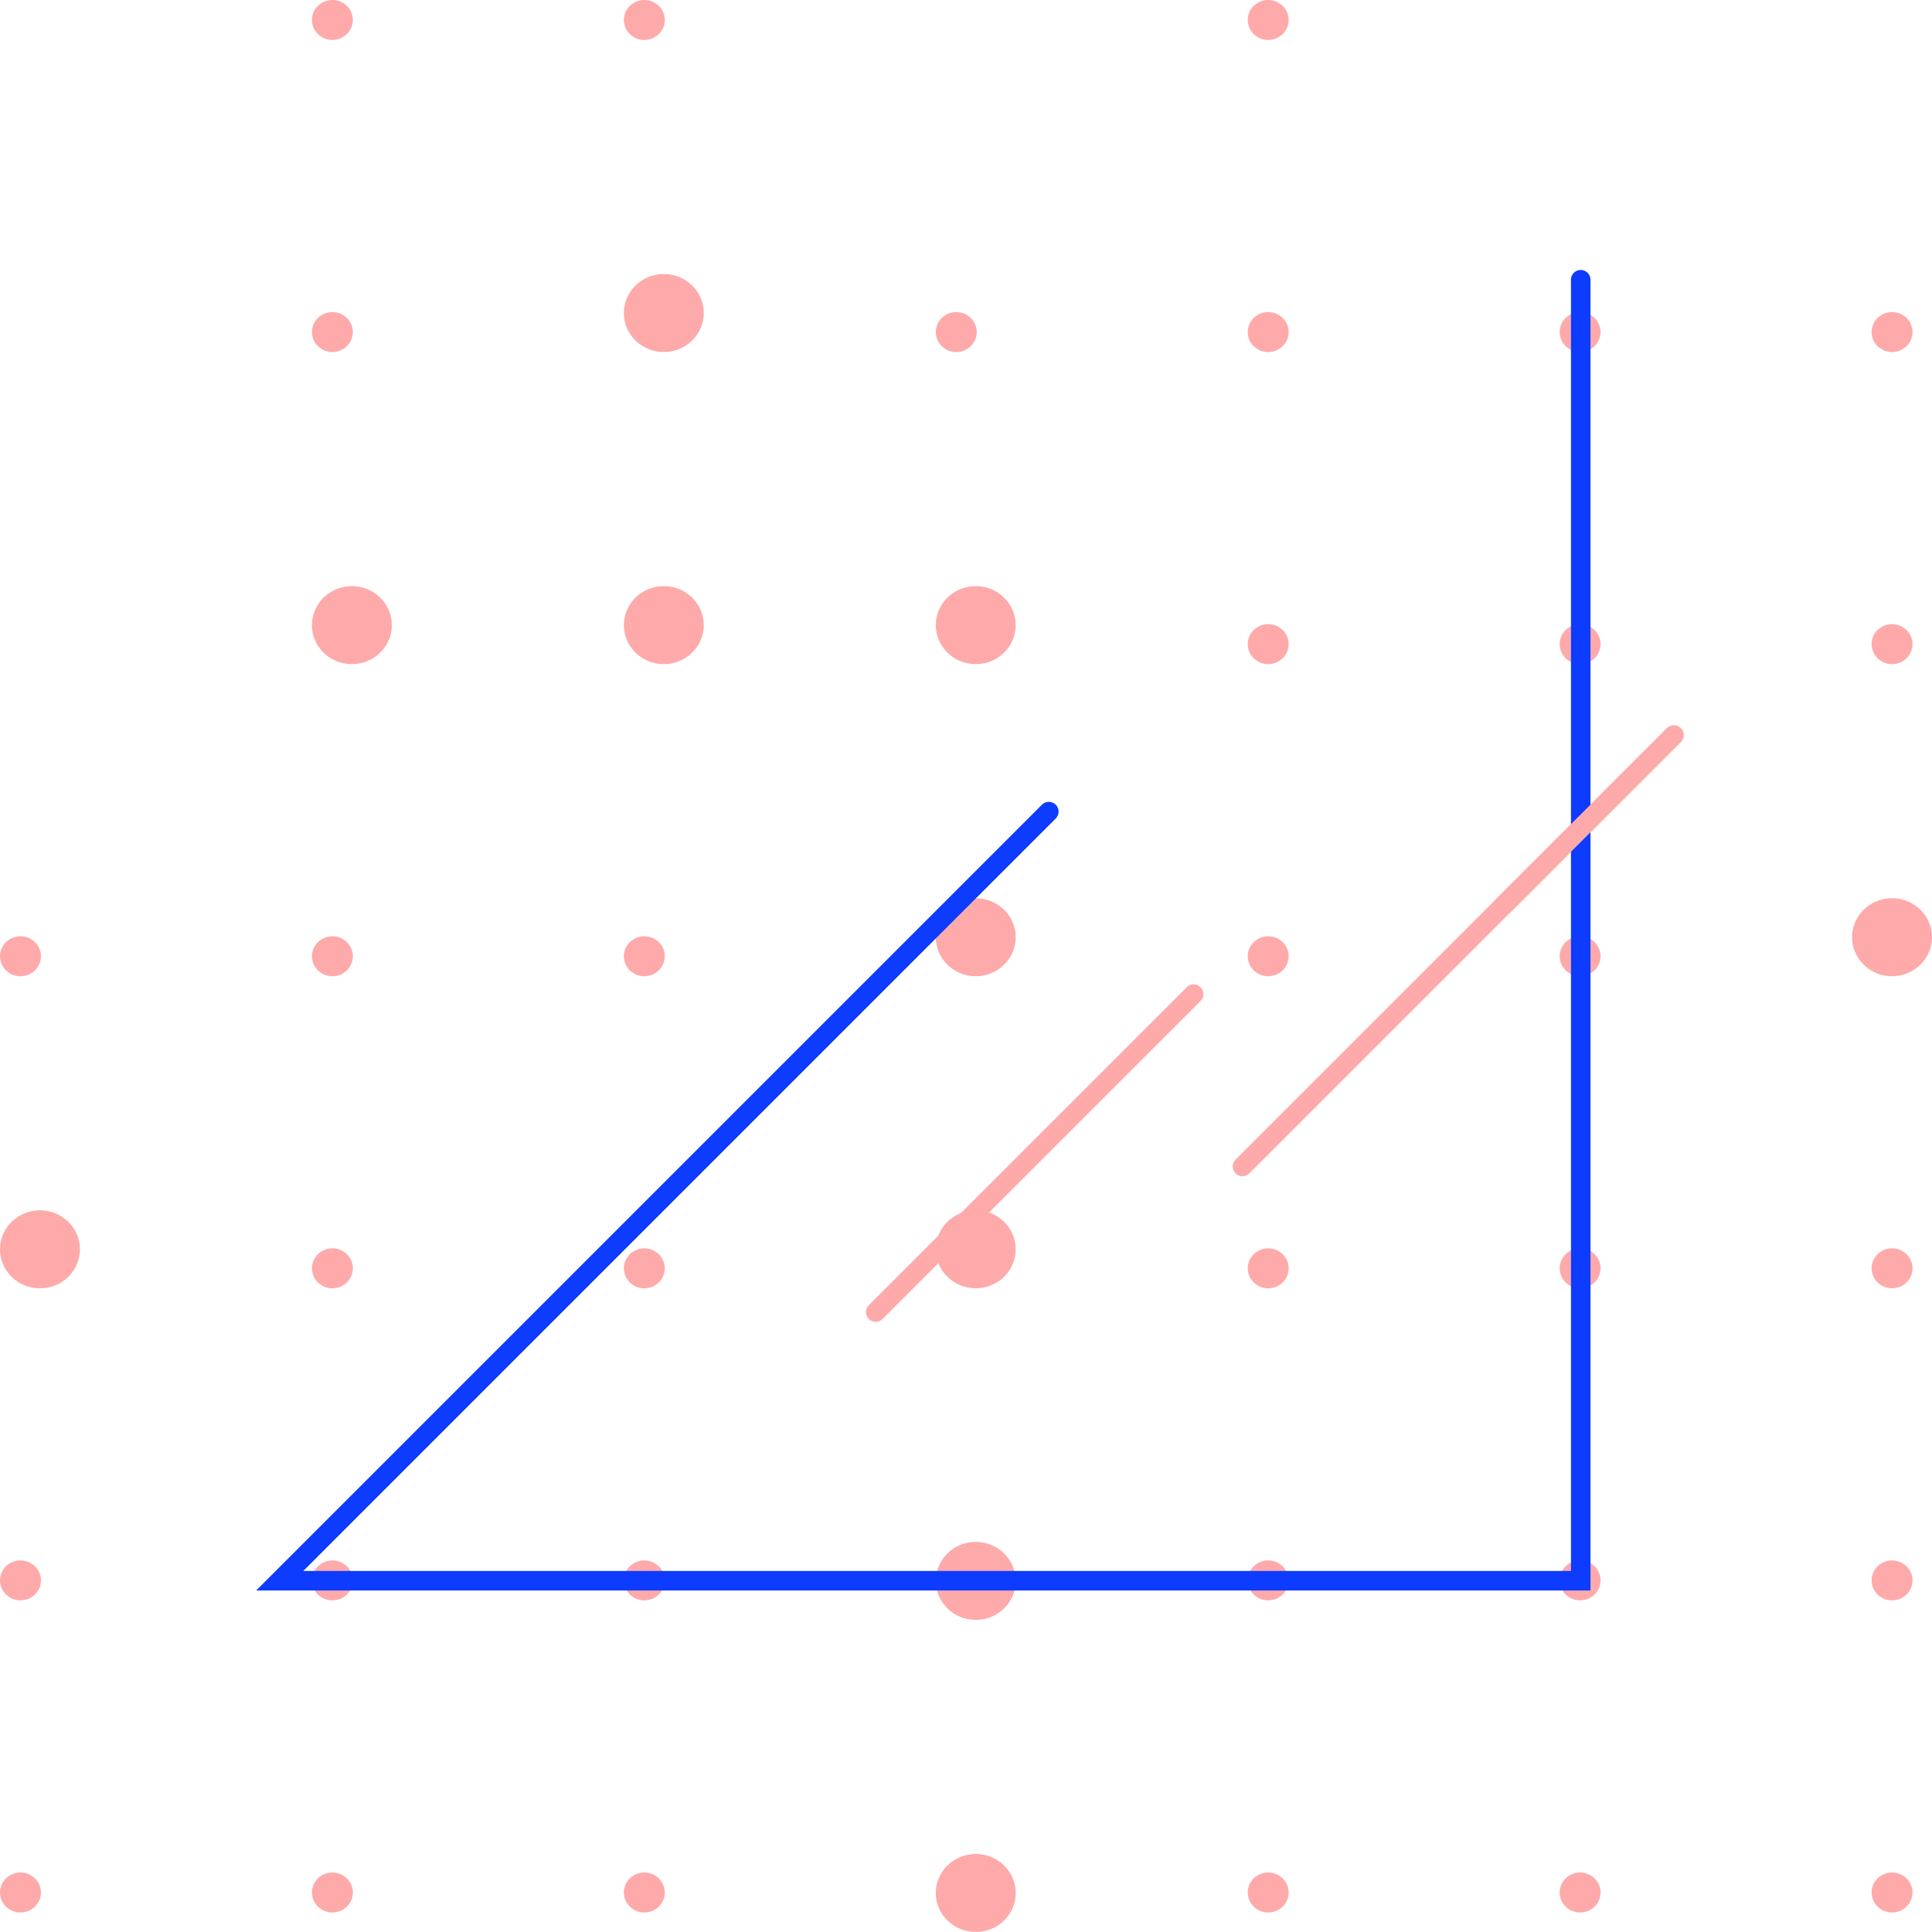 <svg width="297" height="297" xmlns="http://www.w3.org/2000/svg"><g fill="none" fill-rule="evenodd"><path d="M191 179.318L257.318 113" stroke="#FAA" stroke-width="3" stroke-linecap="round"/><path d="M3.147 287.857c-1.738 0-3.147 1.375-3.147 3.071C0 292.625 1.409 294 3.147 294c1.738 0 3.147-1.375 3.147-3.072 0-1.696-1.41-3.071-3.147-3.071zm0-47.976c-1.738 0-3.147 1.375-3.147 3.071 0 1.697 1.409 3.072 3.147 3.072 1.738 0 3.147-1.375 3.147-3.072 0-1.696-1.41-3.071-3.147-3.071zm2.997-53.827C2.75 186.054 0 188.739 0 192.05s2.75 5.997 6.144 5.997c3.393 0 6.144-2.685 6.144-5.997s-2.751-5.997-6.144-5.997zm-2.997-42.126C1.409 143.928 0 145.304 0 147c0 1.696 1.409 3.072 3.147 3.072 1.738 0 3.147-1.376 3.147-3.072 0-1.696-1.41-3.072-3.147-3.072zm47.952 143.929c-1.738 0-3.147 1.375-3.147 3.071 0 1.697 1.409 3.072 3.147 3.072 1.738 0 3.147-1.375 3.147-3.072 0-1.696-1.41-3.071-3.147-3.071zm0-47.976c-1.738 0-3.147 1.375-3.147 3.071 0 1.697 1.409 3.072 3.147 3.072 1.738 0 3.147-1.375 3.147-3.072 0-1.696-1.41-3.071-3.147-3.071zm0-47.977c-1.738 0-3.147 1.376-3.147 3.072 0 1.697 1.409 3.072 3.147 3.072 1.738 0 3.147-1.375 3.147-3.072 0-1.696-1.41-3.072-3.147-3.072zm0-47.976c-1.738 0-3.147 1.376-3.147 3.072 0 1.696 1.409 3.072 3.147 3.072 1.738 0 3.147-1.376 3.147-3.072 0-1.696-1.41-3.072-3.147-3.072zm2.997-53.827c-3.393 0-6.144 2.685-6.144 5.998 0 3.312 2.75 5.997 6.144 5.997 3.393 0 6.144-2.685 6.144-5.997 0-3.313-2.75-5.998-6.144-5.998zm-2.997-42.125c-1.738 0-3.147 1.375-3.147 3.072 0 1.696 1.409 3.071 3.147 3.071 1.738 0 3.147-1.375 3.147-3.071 0-1.697-1.41-3.072-3.147-3.072zm0-47.976c-1.738 0-3.147 1.375-3.147 3.072 0 1.696 1.409 3.071 3.147 3.071 1.738 0 3.147-1.375 3.147-3.071 0-1.697-1.41-3.072-3.147-3.072zM99.05 287.857c-1.738 0-3.147 1.375-3.147 3.071 0 1.697 1.409 3.072 3.147 3.072 1.738 0 3.147-1.375 3.147-3.072 0-1.696-1.41-3.071-3.147-3.071zm0-47.976c-1.738 0-3.147 1.375-3.147 3.071 0 1.697 1.409 3.072 3.147 3.072 1.738 0 3.147-1.375 3.147-3.072 0-1.696-1.41-3.071-3.147-3.071zm0-47.977c-1.738 0-3.147 1.376-3.147 3.072 0 1.697 1.409 3.072 3.147 3.072 1.738 0 3.147-1.375 3.147-3.072 0-1.696-1.41-3.072-3.147-3.072zm0-47.976c-1.738 0-3.147 1.376-3.147 3.072 0 1.696 1.409 3.072 3.147 3.072 1.738 0 3.147-1.376 3.147-3.072 0-1.696-1.41-3.072-3.147-3.072zm2.997-53.827c-3.393 0-6.144 2.685-6.144 5.998 0 3.312 2.75 5.997 6.144 5.997 3.393 0 6.144-2.685 6.144-5.997 0-3.313-2.75-5.998-6.144-5.998zm0-47.976c-3.393 0-6.144 2.685-6.144 5.997s2.75 5.997 6.144 5.997c3.393 0 6.144-2.685 6.144-5.997s-2.75-5.997-6.144-5.997zM99.051 0c-1.738 0-3.147 1.375-3.147 3.072 0 1.696 1.409 3.071 3.147 3.071 1.738 0 3.147-1.375 3.147-3.071 0-1.697-1.41-3.072-3.147-3.072zM150 285.006c-3.393 0-6.144 2.685-6.144 5.997S146.606 297 150 297c3.393 0 6.144-2.685 6.144-5.997s-2.75-5.997-6.144-5.997zm0-47.976c-3.393 0-6.144 2.685-6.144 5.997s2.75 5.997 6.144 5.997c3.393 0 6.144-2.685 6.144-5.997s-2.75-5.997-6.144-5.997zm0-50.976c-3.393 0-6.144 2.685-6.144 5.997s2.75 5.997 6.144 5.997c3.393 0 6.144-2.685 6.144-5.997s-2.75-5.997-6.144-5.997zm0-47.976c-3.393 0-6.144 2.685-6.144 5.997s2.75 5.997 6.144 5.997c3.393 0 6.144-2.685 6.144-5.997s-2.75-5.997-6.144-5.997zm0-47.977c-3.393 0-6.144 2.685-6.144 5.998 0 3.312 2.75 5.997 6.144 5.997 3.393 0 6.144-2.685 6.144-5.997 0-3.313-2.75-5.998-6.144-5.998zm-2.997-42.125c-1.738 0-3.147 1.375-3.147 3.072 0 1.696 1.409 3.071 3.147 3.071 1.738 0 3.147-1.375 3.147-3.071 0-1.697-1.409-3.072-3.147-3.072zm47.952 239.88c-1.738 0-3.147 1.376-3.147 3.072 0 1.697 1.41 3.072 3.147 3.072 1.738 0 3.147-1.375 3.147-3.072 0-1.696-1.409-3.071-3.147-3.071zm0-47.975c-1.738 0-3.147 1.375-3.147 3.071 0 1.697 1.41 3.072 3.147 3.072 1.738 0 3.147-1.375 3.147-3.072 0-1.696-1.409-3.071-3.147-3.071zm0-47.977c-1.738 0-3.147 1.376-3.147 3.072 0 1.697 1.41 3.072 3.147 3.072 1.738 0 3.147-1.375 3.147-3.072 0-1.696-1.409-3.072-3.147-3.072zm0-47.976c-1.738 0-3.147 1.376-3.147 3.072 0 1.696 1.41 3.072 3.147 3.072 1.738 0 3.147-1.376 3.147-3.072 0-1.696-1.409-3.072-3.147-3.072zm0-47.976c-1.738 0-3.147 1.375-3.147 3.072 0 1.696 1.41 3.072 3.147 3.072 1.738 0 3.147-1.376 3.147-3.072 0-1.697-1.409-3.072-3.147-3.072zm0-47.976c-1.738 0-3.147 1.375-3.147 3.072 0 1.696 1.41 3.071 3.147 3.071 1.738 0 3.147-1.375 3.147-3.071 0-1.697-1.409-3.072-3.147-3.072zm0-47.976c-1.738 0-3.147 1.375-3.147 3.072 0 1.696 1.41 3.071 3.147 3.071 1.738 0 3.147-1.375 3.147-3.071 0-1.697-1.409-3.072-3.147-3.072zm47.952 287.857c-1.738 0-3.147 1.375-3.147 3.071 0 1.697 1.41 3.072 3.147 3.072 1.738 0 3.147-1.375 3.147-3.072 0-1.696-1.409-3.071-3.147-3.071zm0-47.976c-1.738 0-3.147 1.375-3.147 3.071 0 1.697 1.41 3.072 3.147 3.072 1.738 0 3.147-1.375 3.147-3.072 0-1.696-1.409-3.071-3.147-3.071zm0-47.977c-1.738 0-3.147 1.376-3.147 3.072 0 1.697 1.41 3.072 3.147 3.072 1.738 0 3.147-1.375 3.147-3.072 0-1.696-1.409-3.072-3.147-3.072zm0-47.976c-1.738 0-3.147 1.376-3.147 3.072 0 1.696 1.41 3.072 3.147 3.072 1.738 0 3.147-1.376 3.147-3.072 0-1.696-1.409-3.072-3.147-3.072zm0-47.976c-1.738 0-3.147 1.375-3.147 3.072 0 1.696 1.41 3.072 3.147 3.072 1.738 0 3.147-1.376 3.147-3.072 0-1.697-1.409-3.072-3.147-3.072zm0-47.976c-1.738 0-3.147 1.375-3.147 3.072 0 1.696 1.41 3.071 3.147 3.071 1.738 0 3.147-1.375 3.147-3.071 0-1.697-1.409-3.072-3.147-3.072zm47.952 239.88c-1.738 0-3.147 1.376-3.147 3.072 0 1.697 1.41 3.072 3.147 3.072 1.738 0 3.147-1.375 3.147-3.072 0-1.696-1.409-3.071-3.147-3.071zm0-47.975c-1.738 0-3.147 1.375-3.147 3.071 0 1.697 1.41 3.072 3.147 3.072 1.738 0 3.147-1.375 3.147-3.072 0-1.696-1.409-3.071-3.147-3.071zm0-47.977c-1.738 0-3.147 1.376-3.147 3.072 0 1.697 1.41 3.072 3.147 3.072 1.738 0 3.147-1.375 3.147-3.072 0-1.696-1.409-3.072-3.147-3.072zm-.003-53.826c-3.393 0-6.144 2.685-6.144 5.997s2.751 5.997 6.144 5.997c3.393 0 6.144-2.685 6.144-5.997s-2.75-5.997-6.144-5.997zm.003-42.126c-1.738 0-3.147 1.375-3.147 3.072 0 1.696 1.41 3.072 3.147 3.072 1.738 0 3.147-1.376 3.147-3.072 0-1.697-1.409-3.072-3.147-3.072zm0-47.976c-1.738 0-3.147 1.375-3.147 3.072 0 1.696 1.41 3.071 3.147 3.071 1.738 0 3.147-1.375 3.147-3.071 0-1.697-1.409-3.072-3.147-3.072z" fill="#FAA"/><g stroke-linecap="round" stroke-width="3"><path stroke="#0D3CFF" d="M243 43v200H43l118.233-118.233"/><path d="M134.612 201.707l48.888-48.889M231.072 139.246L257.318 113" stroke="#FAA"/></g></g></svg>